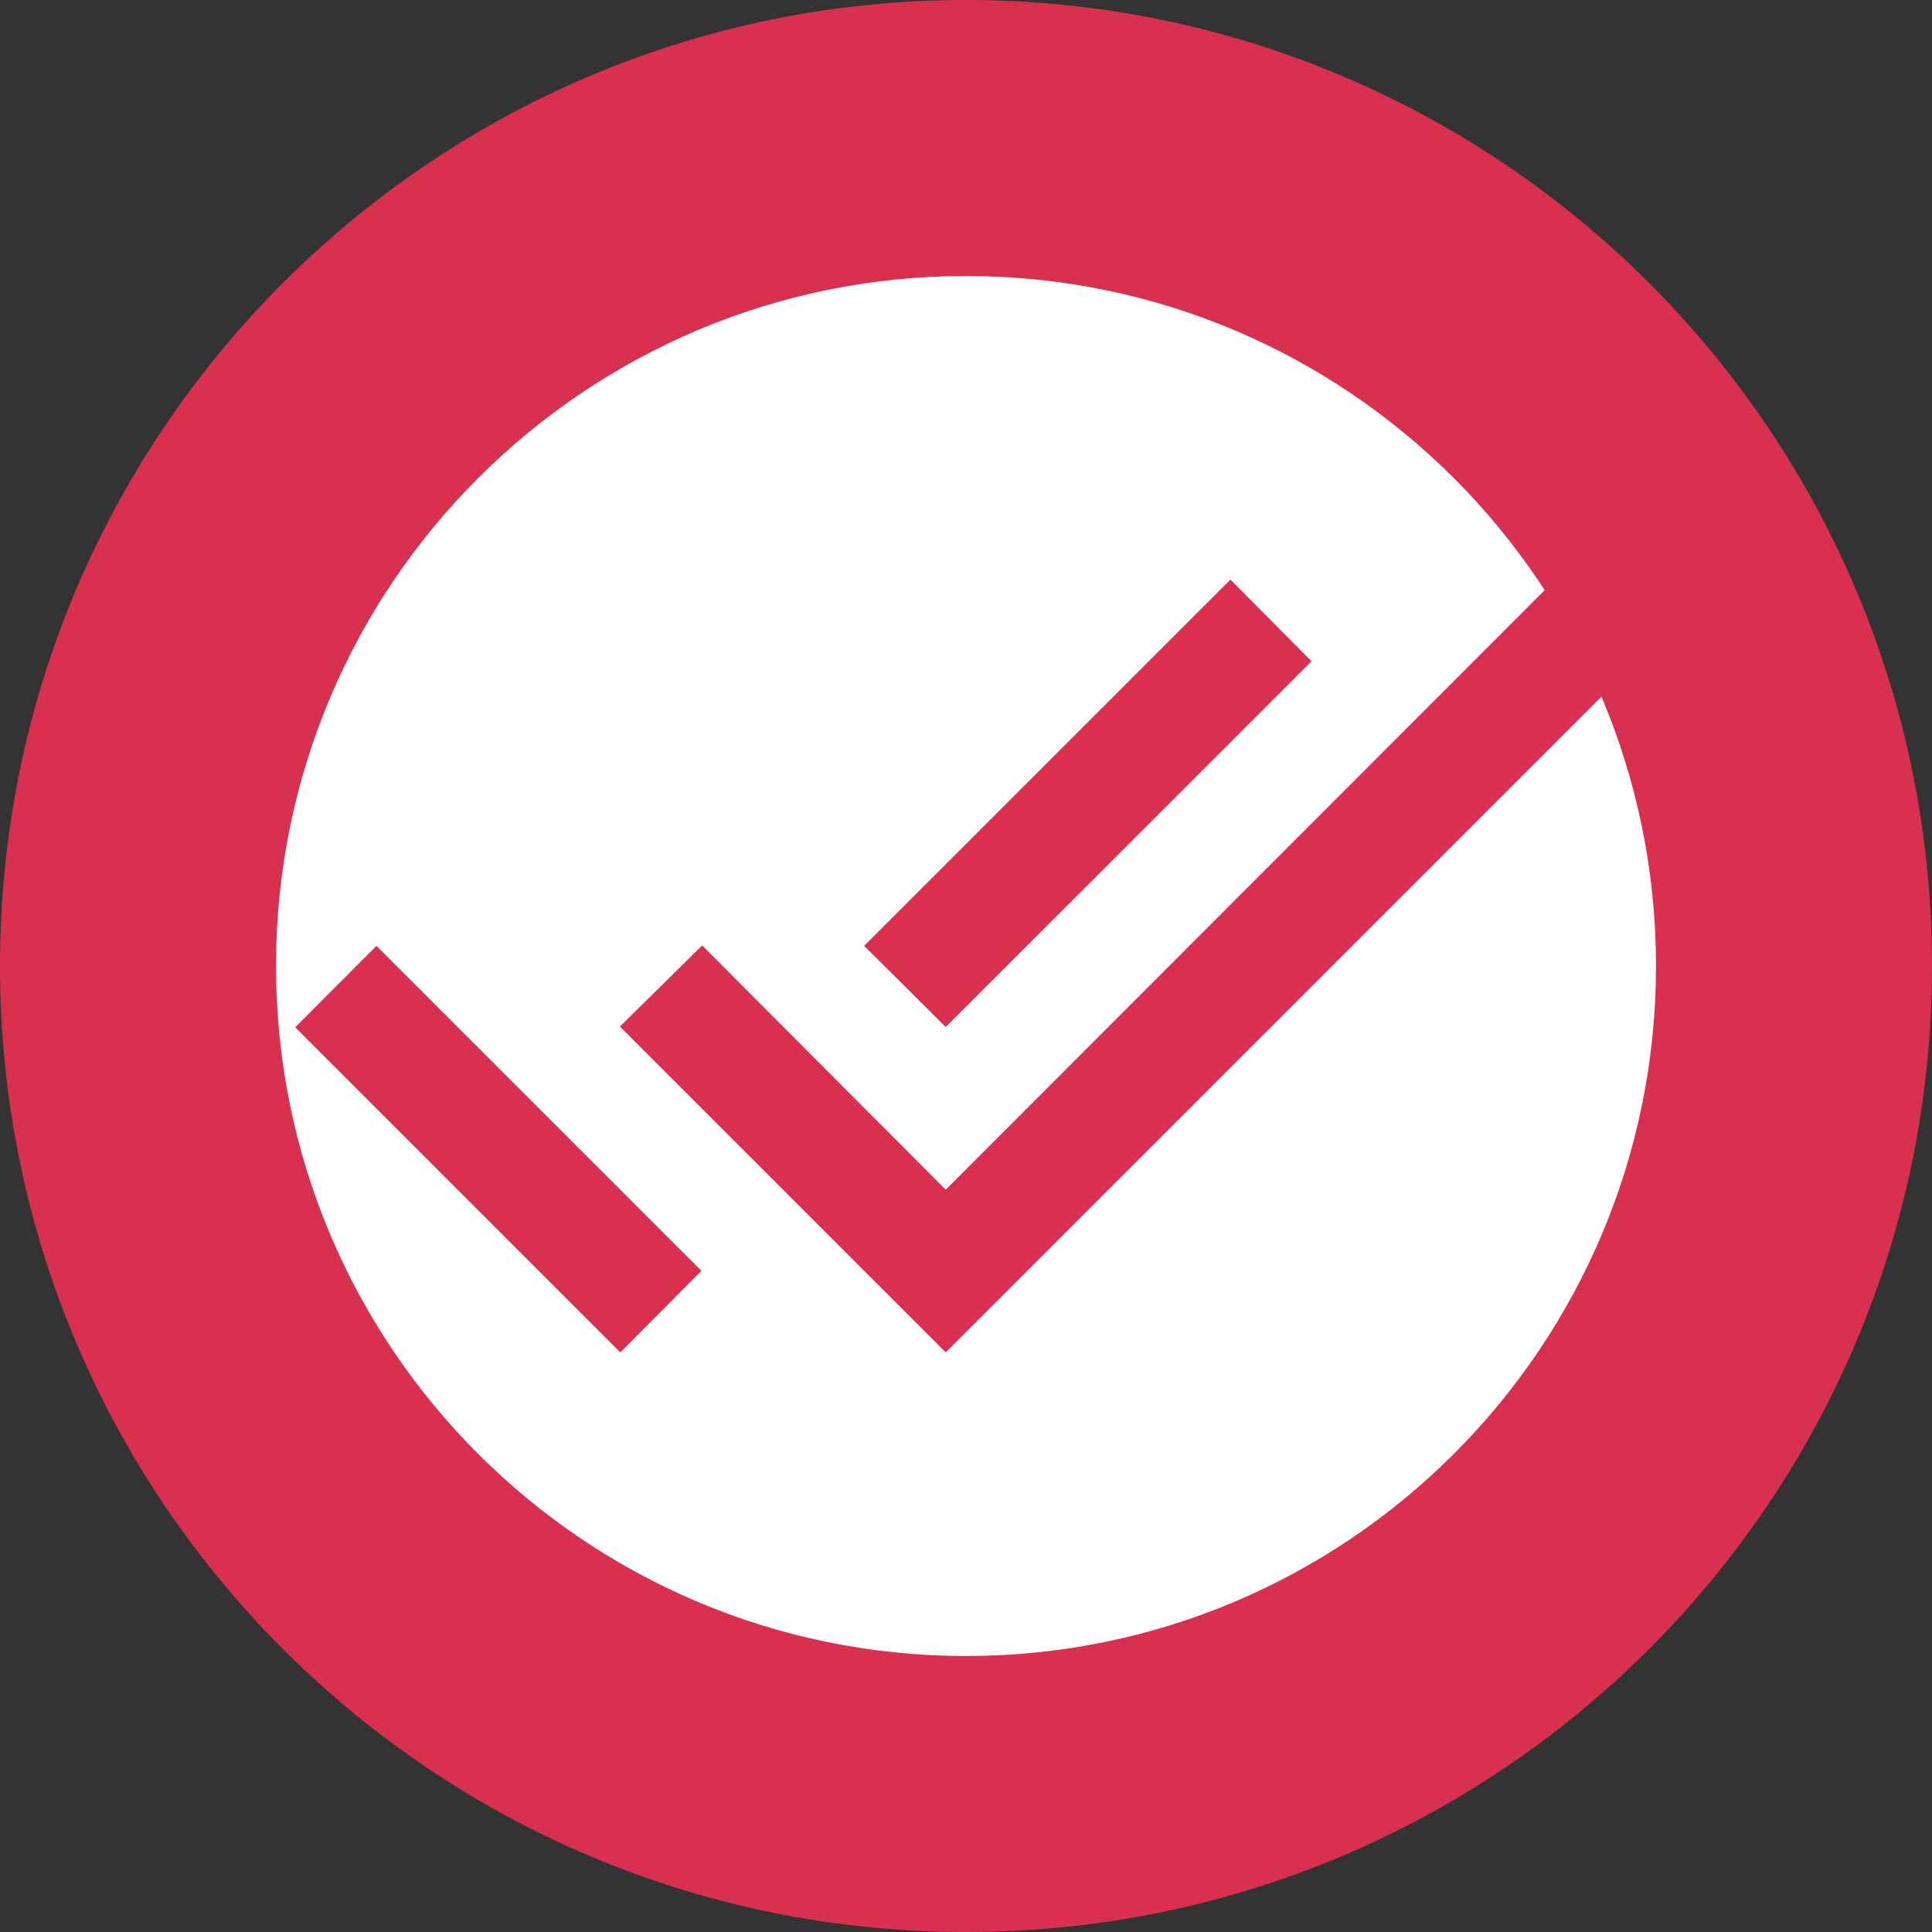 <svg width="14" height="14" viewBox="0 0 14 14" fill="none" xmlns="http://www.w3.org/2000/svg">
<rect x="0" y="0" width="14" height="14" fill="#333333" stroke="none"/>
<path d="M1 7C1 3.686 3.686 1 7 1C10.314 1 13 3.686 13 7C13 10.314 10.314 13 7 13C3.686 13 1 10.314 1 7Z" fill="white"/>
<path d="M2.139 7.444L4.495 9.8L5.083 9.209L2.728 6.854L2.139 7.444ZM11.27 4.2L6.853 8.621L5.088 6.851L4.492 7.439L6.853 9.8L11.861 4.792L11.27 4.2ZM9.504 4.792L8.916 4.2L6.262 6.854L6.853 7.442L9.504 4.792Z" fill="#D9304F"/>
<path d="M7 12C4.239 12 2 9.761 2 7H0C0 10.866 3.134 14 7 14V12ZM12 7C12 9.761 9.761 12 7 12V14C10.866 14 14 10.866 14 7H12ZM7 2C9.761 2 12 4.239 12 7H14C14 3.134 10.866 0 7 0V2ZM7 0C3.134 0 0 3.134 0 7H2C2 4.239 4.239 2 7 2V0Z" fill="#D9304F"/>
</svg>
